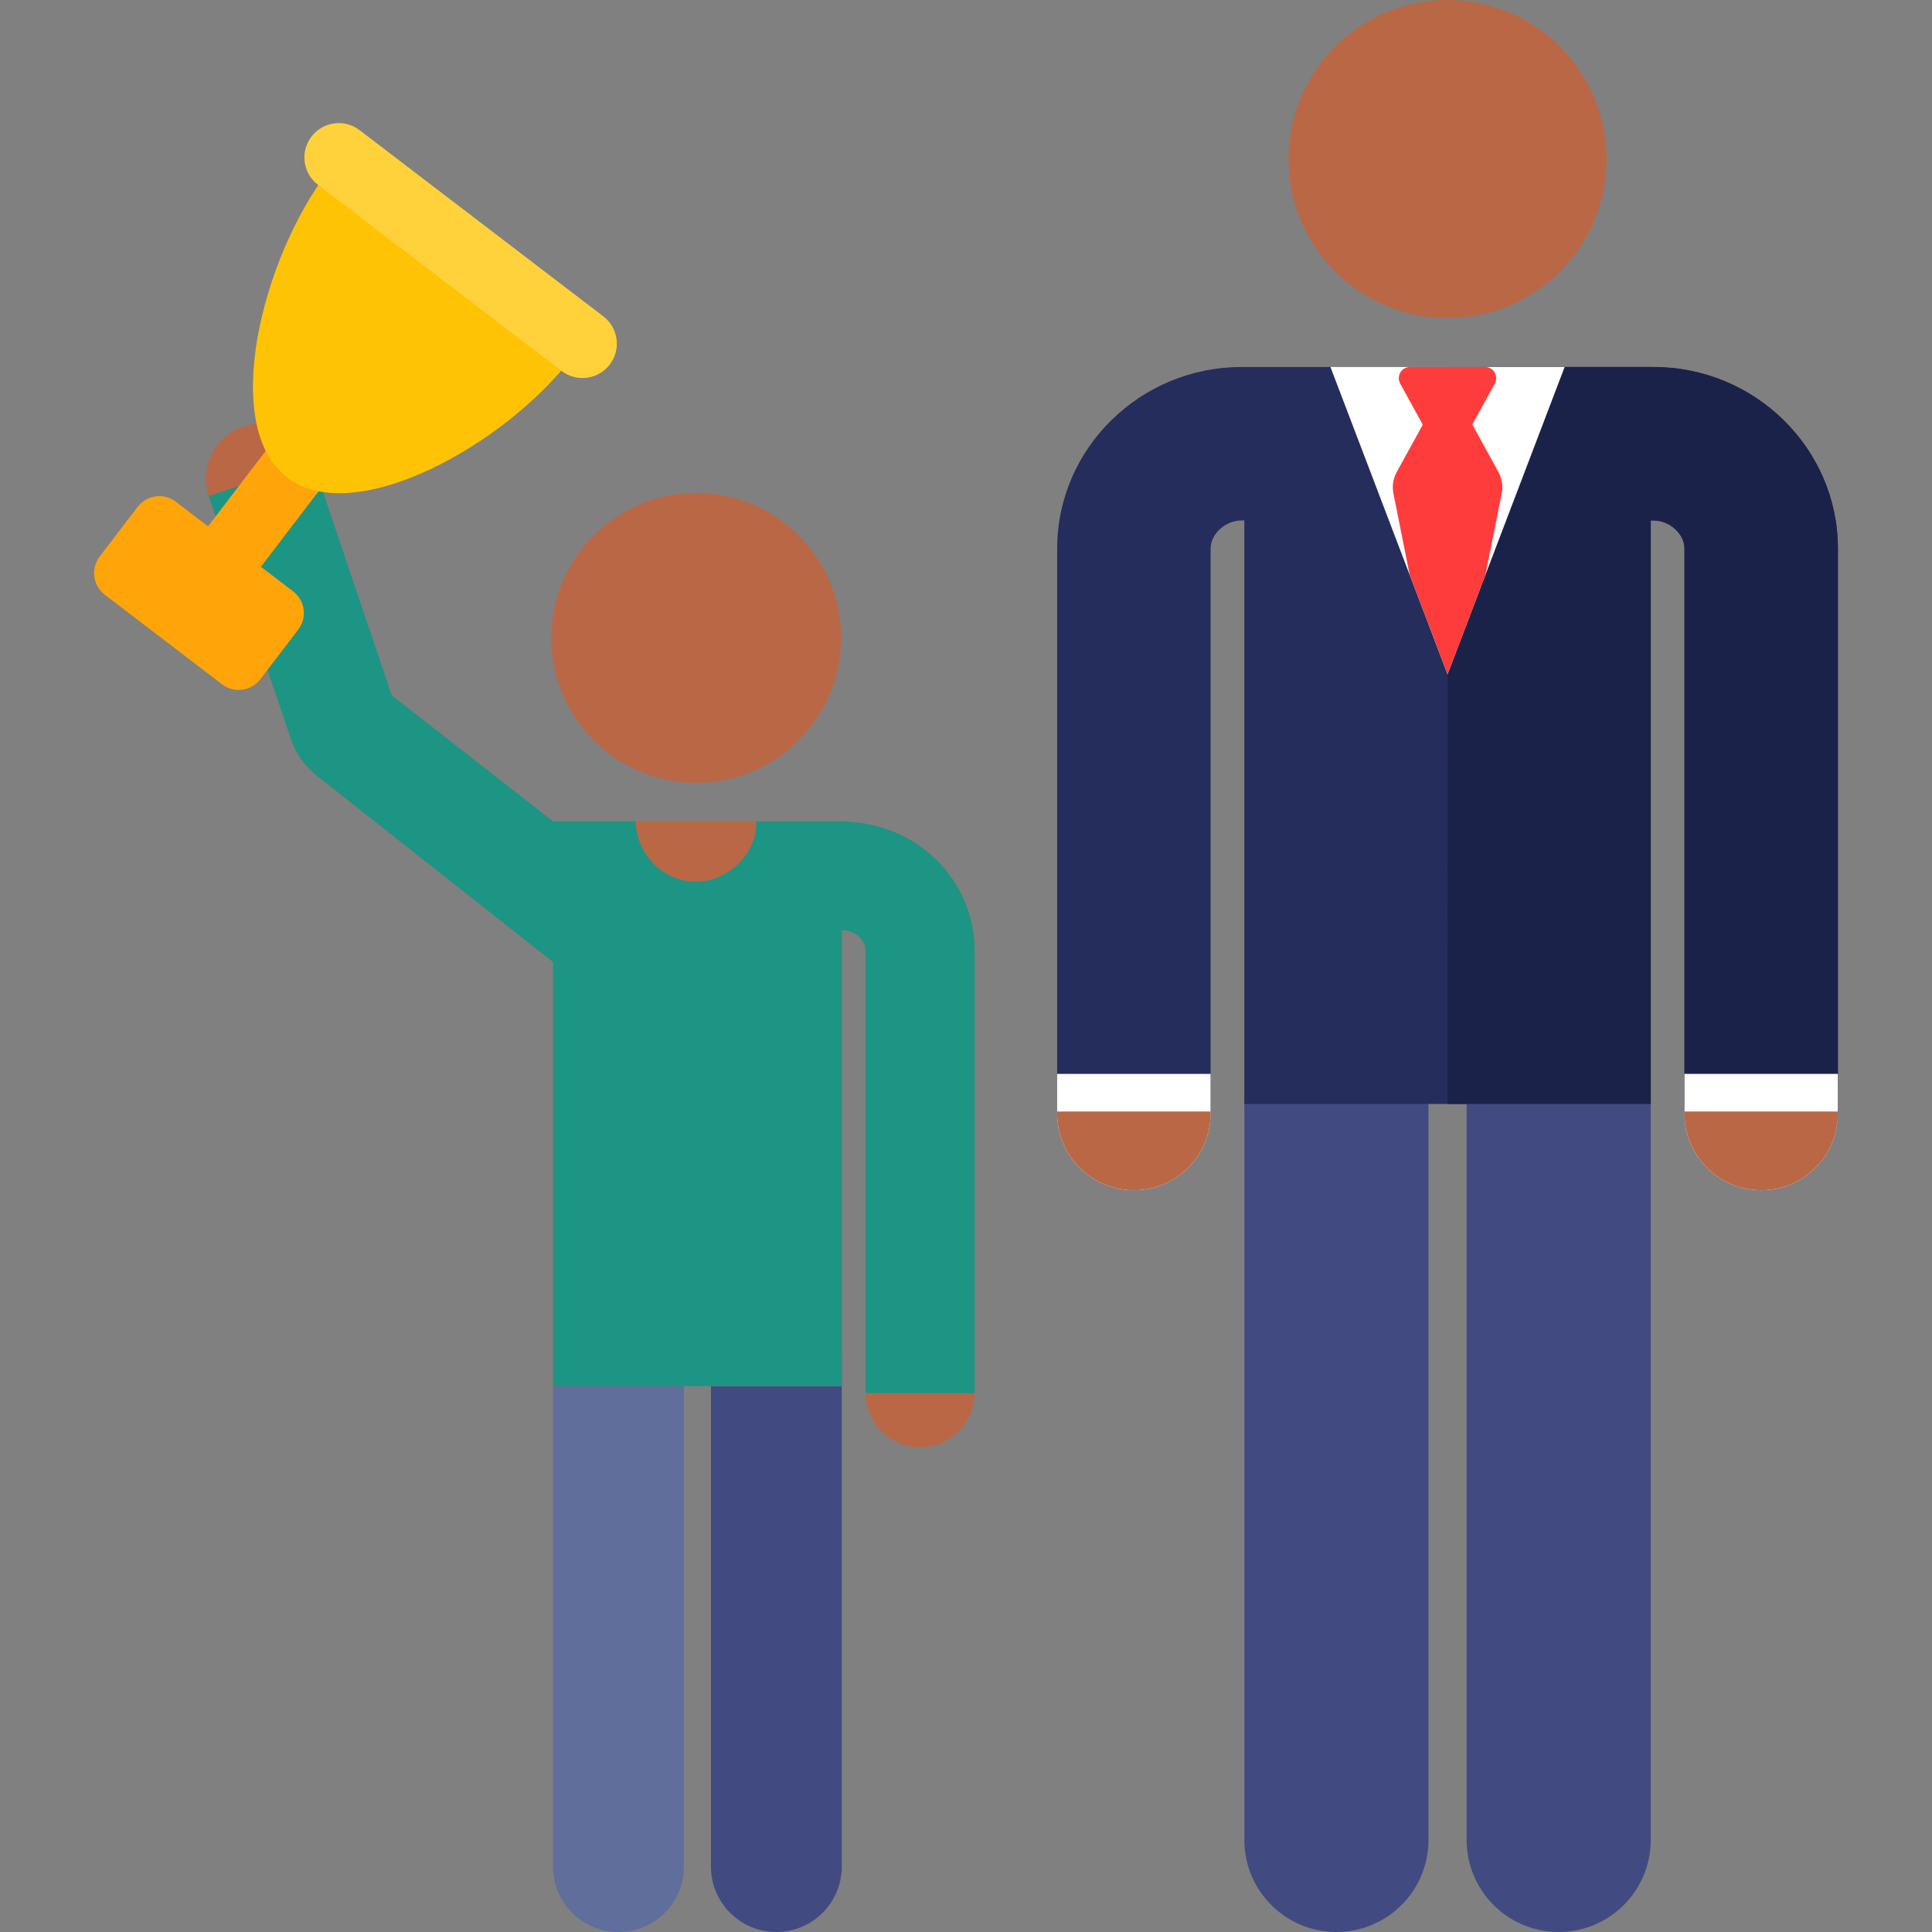 <?xml version="1.0" encoding="iso-8859-1"?>
<!-- Generator: Adobe Illustrator 19.0.0, SVG Export Plug-In . SVG Version: 6.00 Build 0)  -->
<svg version="1.1" id="Capa_1" xmlns="http://www.w3.org/2000/svg" xmlns:xlink="http://www.w3.org/1999/xlink" x="0px" y="0px"
	 viewBox="0 0 512 512" style="enable-background:new 0 0 512 512;" xml:space="preserve">
<rect x="0" y="0" width="512" height="512" fill="#808080" stroke="none"/>
<path style="fill:#414B82;" d="M354.164,512c-13.476,0-24.401-10.925-24.401-24.401V292.562c0-13.476,10.925-24.401,24.401-24.401
	s24.401,10.924,24.401,24.401v195.037C378.565,501.075,367.641,512,354.164,512z"/>
<path style="fill:#252D5C;" d="M487.065,145.137c-0.132-26.401-22.056-47.878-48.87-47.878h-54.495h-0.175h-54.494
	c-26.814,0-48.737,21.478-48.87,47.878c0,0.034,0,0.068,0,0.102v149.386c0,11.23,9.104,20.334,20.334,20.334
	s20.334-9.104,20.334-20.334V145.307c0.043-3.867,3.941-7.38,8.202-7.38h0.732v154.635h53.853h53.853V137.927h0.726
	c4.26,0,8.16,3.513,8.202,7.38v149.318c0,11.23,9.104,20.334,20.334,20.334s20.334-9.104,20.334-20.334V145.239
	C487.066,145.205,487.066,145.171,487.065,145.137z"/>
<path style="fill:#414B82;" d="M413.068,512c-13.476,0-24.401-10.925-24.401-24.401V292.562c0-13.476,10.925-24.401,24.401-24.401
	s24.401,10.924,24.401,24.401v195.037C437.469,501.075,426.544,512,413.068,512z"/>
<path style="fill:#1B224A;" d="M487.065,145.137c-0.132-26.401-22.056-47.878-48.87-47.878h-54.495l-0.084,195.303h53.853V137.927
	h0.726c4.26,0,8.16,3.513,8.202,7.38v149.318c0,11.23,9.104,20.334,20.334,20.334s20.334-9.104,20.334-20.334V145.239
	C487.066,145.205,487.066,145.171,487.065,145.137z"/>
<circle style="fill:#BA6746;" cx="383.61" cy="42.143" r="42.143"/>
<g>
	<path style="fill:#FFFFFF;" d="M280.155,284.595v10.489c0,11.23,9.104,20.334,20.334,20.334s20.334-9.104,20.334-20.334v-10.489
		H280.155z"/>
	<path style="fill:#FFFFFF;" d="M446.391,284.595v10.489c0,11.23,9.104,20.334,20.334,20.334c11.23,0,20.334-9.104,20.334-20.334
		v-10.489H446.391z"/>
</g>
<g>
	<path style="fill:#BA6746;" d="M280.155,294.561v0.523c0,11.23,9.104,20.334,20.334,20.334s20.334-9.104,20.334-20.334v-0.523
		H280.155z"/>
	<path style="fill:#BA6746;" d="M446.391,294.561v0.523c0,11.23,9.104,20.334,20.334,20.334c11.23,0,20.334-9.104,20.334-20.334
		v-0.523H446.391z"/>
</g>
<polygon style="fill:#FFFFFF;" points="352.584,97.259 383.614,178.681 414.643,97.259 "/>
<path style="fill:#FF3C3C;" d="M397.105,125.098l-6.926-12.598l5.974-10.866c0.503-0.915,0.486-2.028-0.046-2.927
	c-0.532-0.899-1.498-1.451-2.543-1.451h-19.914c-1.045,0-2.011,0.552-2.543,1.451c-0.532,0.899-0.549,2.012-0.046,2.927
	l5.994,10.902l-6.907,12.563c-0.951,1.731-1.261,3.742-0.874,5.679l4.316,21.598l10.024,26.303l10.06-26.398l4.305-21.503
	C398.367,128.843,398.057,126.83,397.105,125.098z"/>
<path style="fill:#5F6E9B;" d="M146.562,358.767v135.898c0,9.573,7.761,17.335,17.335,17.335s17.335-7.761,17.335-17.335V358.767
	H146.562z"/>
<path style="fill:#414B82;" d="M188.407,358.767v135.898c0,9.573,7.761,17.335,17.335,17.335s17.335-7.761,17.335-17.335V358.767
	H188.407z"/>
<path style="fill:#BA6746;" d="M222.243,217.665c-23.225,0-53.042,0-75.682,0l-42.746-33.381l-20.999-62.113
	c-2.567-7.593-10.802-11.668-18.395-9.1c-7.593,2.567-11.667,10.803-9.1,18.395l21.802,64.488c1.276,3.775,3.621,7.098,6.75,9.565
	l62.688,49.443v112.371h76.515l-0.001-120.777c0,0,1.721-0.23,3.589,0.903c1.786,1.084,2.703,2.809,2.711,4.367
	c0,13.142,0,105.777,0,117.355c0.04,7.953,6.5,14.373,14.444,14.373h0.074c7.978-0.04,14.413-6.54,14.373-14.518V251.683
	C258.178,233.897,243.775,217.665,222.243,217.665z"/>
<path style="fill:#1C9585;" d="M222.243,217.665h-21.867c0,0.002,0.001-0.002,0.001,0c0.386,8.633-7.624,15.997-15.985,15.997
	c-8.962,0-15.598-7.337-15.985-15.997c0-0.002,0,0.002,0,0c-1.009,0-1.993,0-2.961,0l0,0h-18.883l-42.746-33.381l-20.999-62.113
	l-27.494,9.296l21.802,64.488c1.276,3.775,3.621,7.098,6.75,9.565l62.688,49.443v112.371h76.515l-0.001-120.777
	c0,0,1.721-0.23,3.589,0.903c1.786,1.084,2.703,2.809,2.711,4.367v117.355h28.891v-117.5
	C258.178,233.897,243.775,217.665,222.243,217.665z"/>
<circle style="fill:#BA6746;" cx="184.495" cy="169.043" r="38.4"/>
<path style="fill:#FFA50A;" d="M77.693,156.727l-8.546-6.529l32.557-42.618L87.693,96.878l-32.556,42.617l-8.546-6.529
	c-3.165-2.417-7.69-1.812-10.107,1.353l-10.068,13.179c-2.417,3.165-1.812,7.69,1.353,10.107l31.102,23.761
	c3.165,2.417,7.69,1.812,10.107-1.353l10.068-13.179C81.463,163.671,80.858,159.146,77.693,156.727z"/>
<path style="fill:#FFC305;" d="M76.109,126.564c17.836,13.626,57.835-8.758,75.441-31.804L86.957,45.416
	C69.352,68.461,58.272,112.938,76.109,126.564z"/>
<path style="fill:#FFD23C;" d="M154.359,100.178c-1.928,0-3.87-0.609-5.52-1.87L84.247,48.963c-3.996-3.052-4.76-8.766-1.708-12.761
	c3.052-3.995,8.765-4.76,12.761-1.708l64.592,49.344c3.996,3.052,4.76,8.766,1.708,12.761
	C159.809,98.945,157.099,100.178,154.359,100.178z"/>
<g>
</g>
<g>
</g>
<g>
</g>
<g>
</g>
<g>
</g>
<g>
</g>
<g>
</g>
<g>
</g>
<g>
</g>
<g>
</g>
<g>
</g>
<g>
</g>
<g>
</g>
<g>
</g>
<g>
</g>
</svg>
